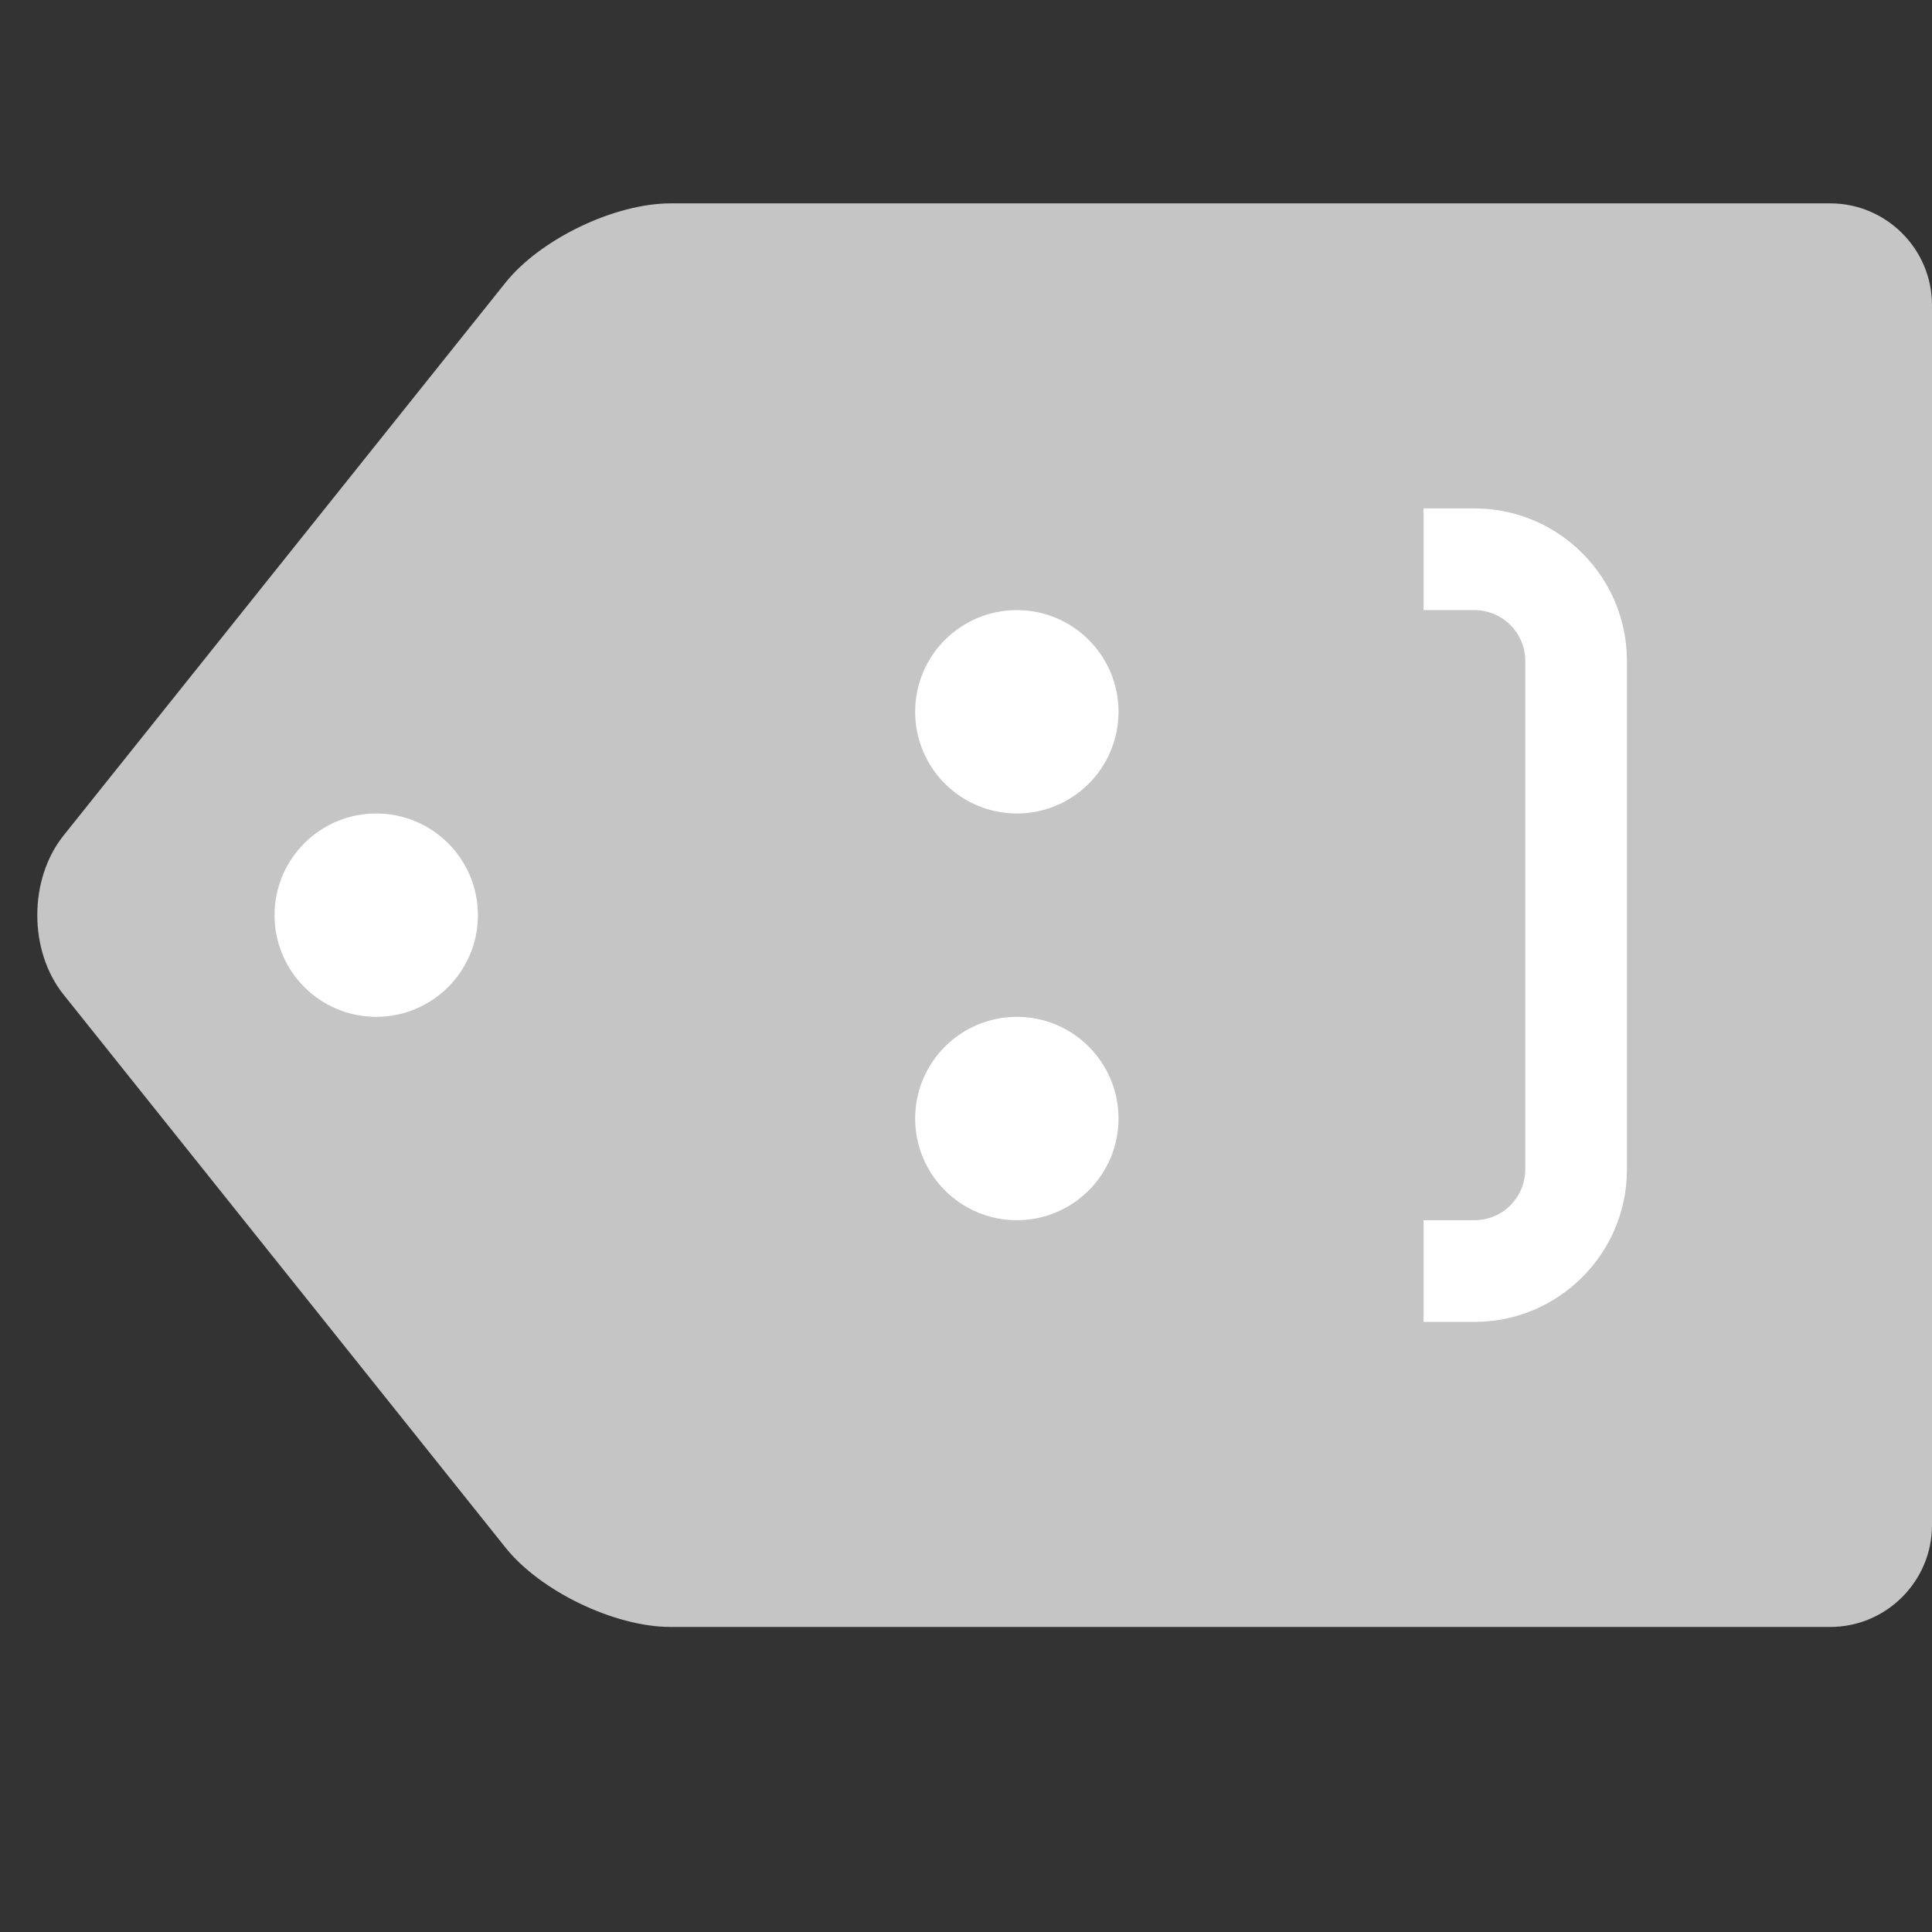<?xml version="1.0" encoding="utf-8"?>
<!DOCTYPE svg PUBLIC "-//W3C//DTD SVG 1.1//EN" "http://www.w3.org/Graphics/SVG/1.1/DTD/svg11.dtd">
<svg version="1.1" xmlns="http://www.w3.org/2000/svg" width="19px" height="19px" viewBox="0 0 19 19" enable-background="new 0 0 19 19" xml:space="preserve">
<rect x="0" y="0" width="19" height="19" fill="#333333" stroke="none"/>
<path fill="#C5C5C5" d="M6.594,2C6.044,2,5.312,2.352,4.97,2.781L0.624,8.218c-0.343,0.43-0.343,1.133,0,1.562l4.346,5.438
  C5.312,15.648,6.044,16,6.594,16H18c0.55,0,1-0.449,1-1V3c0-0.55-0.45-1-1-1H6.594z"/>
<circle fill="#FFFFFF" cx="3.7" cy="9" r="1"/>
<circle fill="#FFFFFF" cx="10" cy="7" r="1"/>
<circle fill="#FFFFFF" cx="10" cy="11" r="1"/>
<path fill="#FFFFFF" d="M14.5,5H14v1h0.5C14.776,6,15,6.224,15,6.5v5c0,0.277-0.224,0.5-0.5,0.5H14v1h0.5c0.828,0,1.5-0.672,1.5-1.5
  v-5C16,5.672,15.328,5,14.5,5z"/>
</svg>
